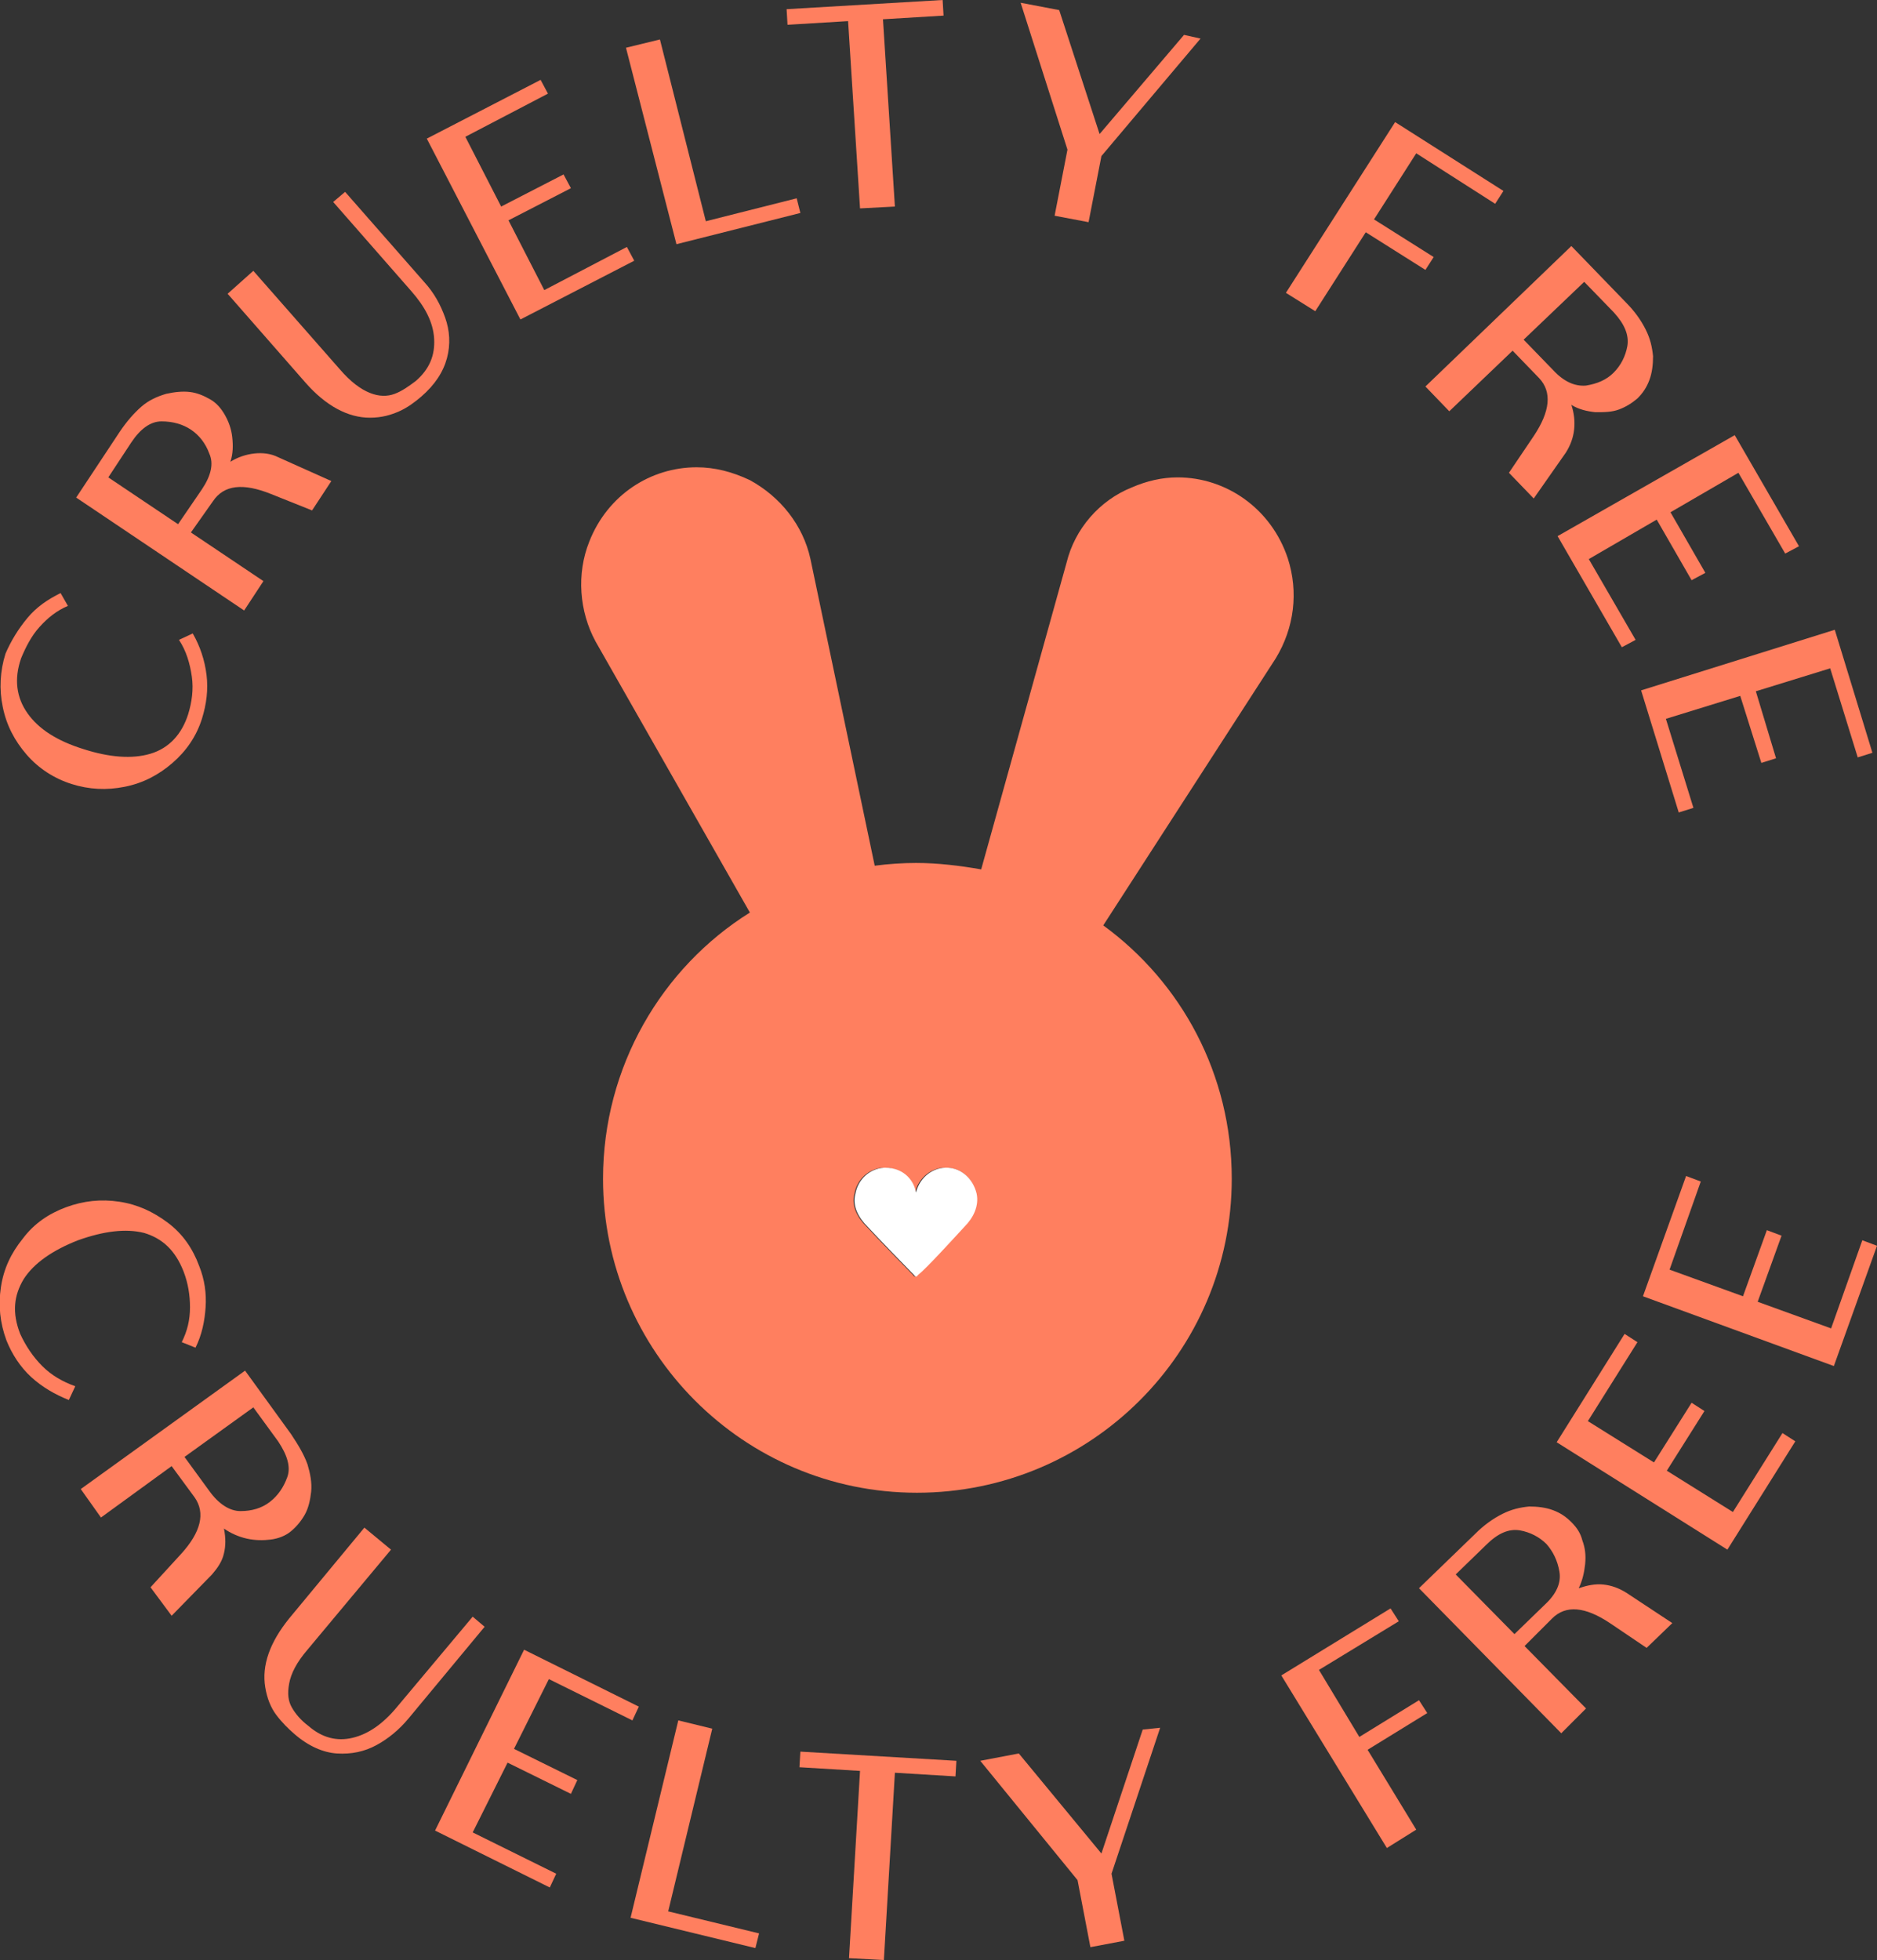 <?xml version="1.0" encoding="utf-8"?>
<!-- Generator: Adobe Illustrator 27.3.1, SVG Export Plug-In . SVG Version: 6.00 Build 0)  -->
<svg version="1.1" id="Layer_1" xmlns="http://www.w3.org/2000/svg" xmlns:xlink="http://www.w3.org/1999/xlink" x="0px" y="0px"
	 viewBox="0 0 204.5 213.5" style="enable-background:new 0 0 204.5 213.5;" xml:space="preserve">
<rect x="0" y="0" width="204.5" height="213.5" fill="#333333" stroke="none"/>
<style type="text/css">
	.st0{fill:#FF7F5F;}
	.st1{fill:#FFFFFF;}
</style>
<g id="words">
	<g>
		<path class="st0" d="M20.9,73.7c-0.2-1.4-0.6-2.8-1.4-4l1.5-0.7c0.8,1.4,1.3,2.9,1.5,4.5s0,3.2-0.5,4.8c-0.6,1.9-1.7,3.5-3.2,4.8
			c-1.5,1.3-3.2,2.2-5.2,2.6c-2,0.4-3.9,0.3-5.8-0.3c-1.9-0.6-3.6-1.7-4.9-3.2c-1.3-1.5-2.2-3.2-2.6-5.2c-0.4-1.9-0.3-3.9,0.3-5.8
			C1.2,69.8,2,68.5,3,67.3s2.2-2,3.6-2.7l0.8,1.4c-1.2,0.5-2.2,1.3-3.1,2.3c-0.9,1-1.5,2.2-2,3.4c-0.8,2.3-0.5,4.3,0.7,6
			c1.2,1.7,3.2,3,6.1,3.9c2.8,0.9,5.3,1.1,7.3,0.5c2-0.6,3.4-2.1,4.1-4.3C20.9,76.5,21.1,75.1,20.9,73.7z"/>
		<path class="st0" d="M36.1,52.4l-2.1,3.2l-4.5-1.8c-3-1.2-5.1-1-6.3,0.8L20.8,58l7.9,5.3l-2.1,3.2L8.3,54.2l4.7-7.1
			c0.8-1.2,1.6-2.1,2.4-2.8c0.8-0.7,1.7-1.1,2.7-1.4c0.9-0.2,1.8-0.3,2.6-0.2c0.8,0.1,1.5,0.4,2.2,0.8c0.7,0.4,1.2,1,1.6,1.7
			c0.4,0.7,0.7,1.5,0.8,2.4c0.1,0.9,0.1,1.8-0.2,2.7c0.8-0.5,1.7-0.8,2.6-0.9c0.9-0.1,1.8,0,2.6,0.4L36.1,52.4z M19.4,57.1l2.6-3.8
			c1-1.5,1.3-2.8,0.8-3.9c-0.4-1.1-1.1-2-2-2.6c-0.9-0.6-2-0.9-3.2-0.9s-2.3,0.8-3.3,2.3L11.8,52L19.4,57.1z"/>
		<path class="st0" d="M36.3,22l1.3-1.1l8.6,9.8c1.1,1.2,1.8,2.5,2.3,3.9c0.5,1.4,0.6,2.9,0.2,4.4c-0.4,1.5-1.3,2.9-2.8,4.2
			c-0.7,0.6-1.5,1.2-2.4,1.6c-0.9,0.4-1.9,0.7-3.2,0.7c-2.4,0-4.8-1.3-7-3.8L24.8,32l2.8-2.5L37,40.2c1.2,1.4,2.3,2.2,3.3,2.6
			c1,0.4,1.9,0.4,2.7,0.1c0.8-0.3,1.5-0.8,2.3-1.4c1.5-1.3,2.1-2.8,2-4.6c-0.1-1.8-1-3.5-2.5-5.2L36.3,22z"/>
		<path class="st0" d="M46.5,15.1l12.4-6.4l0.8,1.5l-9,4.7l3.9,7.6l6.8-3.5l0.8,1.5l-6.8,3.5l3.9,7.6l9-4.7l0.8,1.5l-12.4,6.4
			L46.5,15.1z"/>
		<path class="st0" d="M76.9,24.1l9.9-2.5l0.4,1.6l-13.5,3.4L68.2,5.2l3.7-0.9L76.9,24.1z"/>
		<path class="st0" d="M85.7,1l17-1l0.1,1.7l-6.6,0.4l1.3,20.4l-3.8,0.2L92.4,2.3l-6.6,0.4L85.7,1z"/>
		<path class="st0" d="M130.8,4.2L120,17l-1.4,7.2l-3.7-0.7l1.4-7.2l-5.1-16l4.2,0.8l4.4,13.5L129,3.8L130.8,4.2z"/>
		<path class="st0" d="M152,13.3l11.8,7.5l-0.9,1.4l-8.6-5.5l-4.6,7.2l6.5,4.1l-0.9,1.4l-6.5-4.1l-5.5,8.6l-3.2-2L152,13.3z"/>
		<path class="st0" d="M167.1,54.3l-2.7-2.8l2.7-4c1.8-2.7,2-4.8,0.6-6.3l-2.9-3l-6.9,6.6l-2.6-2.7l15.9-15.3l5.9,6.1
			c1,1,1.7,2,2.2,3c0.5,1,0.7,1.9,0.8,2.9c0,0.9-0.1,1.8-0.4,2.6c-0.3,0.8-0.7,1.4-1.3,2c-0.6,0.5-1.2,0.9-2,1.2
			c-0.8,0.3-1.6,0.3-2.6,0.3c-0.9-0.1-1.8-0.3-2.6-0.8c0.3,0.9,0.4,1.8,0.3,2.7c-0.1,0.9-0.4,1.7-0.9,2.5L167.1,54.3z M166,37
			l3.2,3.3c1.2,1.3,2.4,1.8,3.6,1.7c1.2-0.2,2.2-0.6,3-1.4c0.8-0.8,1.3-1.8,1.5-2.9c0.2-1.2-0.3-2.4-1.5-3.7l-3.2-3.3L166,37z"/>
		<path class="st0" d="M189,47.4l7,12.1l-1.5,0.8l-5.1-8.8l-7.4,4.3l3.8,6.6l-1.5,0.8l-3.8-6.6l-7.4,4.3l5.1,8.8l-1.5,0.8l-7-12.1
			L189,47.4z"/>
		<path class="st0" d="M199.9,68.6L204,82l-1.6,0.5l-3-9.7l-8.1,2.5l2.2,7.3l-1.6,0.5l-2.3-7.3l-8.1,2.5l3,9.7l-1.6,0.5l-4.1-13.3
			L199.9,68.6z"/>
	</g>
	<g>
		<g>
			<path class="st0" d="M4.6,148.8c1,1,2.2,1.7,3.6,2.2l-0.7,1.5c-1.5-0.6-2.9-1.4-4.1-2.5c-1.2-1.1-2.1-2.5-2.7-4
				c-0.7-1.9-0.9-3.8-0.6-5.8c0.3-2,1.1-3.7,2.4-5.3c1.2-1.6,2.8-2.7,4.7-3.4c1.9-0.7,3.8-0.9,5.8-0.6c2,0.3,3.7,1.1,5.3,2.3
				c1.6,1.2,2.7,2.8,3.4,4.7c0.6,1.5,0.8,3,0.7,4.5c-0.1,1.5-0.4,3-1.1,4.4l-1.5-0.6c0.6-1.2,0.9-2.4,0.9-3.8c0-1.3-0.2-2.6-0.7-3.9
				c-0.9-2.3-2.3-3.6-4.3-4.2c-2-0.5-4.4-0.2-7.2,0.8c-2.8,1.1-4.8,2.5-5.9,4.2c-1.1,1.8-1.3,3.7-0.4,6
				C2.8,146.6,3.6,147.8,4.6,148.8z"/>
			<path class="st0" d="M18.7,176l-2.3-3.1l3.3-3.6c2.2-2.4,2.7-4.5,1.5-6.2l-2.5-3.4l-7.7,5.6l-2.2-3.1l17.9-12.9l5,6.9
				c0.8,1.2,1.4,2.2,1.8,3.3c0.3,1,0.5,2,0.4,3c-0.1,0.9-0.3,1.8-0.7,2.5c-0.4,0.7-0.9,1.3-1.5,1.8c-0.6,0.5-1.4,0.8-2.2,0.9
				c-0.8,0.1-1.7,0.1-2.6-0.1c-0.9-0.2-1.8-0.6-2.5-1.1c0.2,1,0.2,1.9,0,2.7c-0.2,0.9-0.7,1.6-1.3,2.3L18.7,176z M20.1,158.7
				l2.7,3.7c1,1.4,2.2,2.2,3.4,2.2c1.2,0,2.3-0.3,3.2-1c0.9-0.7,1.5-1.6,1.9-2.7c0.4-1.1,0-2.4-1-3.9l-2.7-3.7L20.1,158.7z"/>
			<path class="st0" d="M51.5,176.1l1.3,1.1l-8.3,10c-1,1.2-2.2,2.2-3.5,2.9c-1.3,0.7-2.7,1-4.3,0.9c-1.5-0.1-3.1-0.8-4.6-2.1
				c-0.7-0.6-1.4-1.3-2-2.1c-0.6-0.8-1-1.8-1.2-3c-0.4-2.4,0.5-4.9,2.6-7.5l8.2-9.9l2.9,2.4l-9.1,10.9c-1.2,1.4-1.8,2.6-2,3.7
				c-0.2,1.1-0.1,1.9,0.3,2.6c0.4,0.7,1,1.4,1.8,2c1.5,1.3,3.1,1.7,4.8,1.3c1.7-0.4,3.3-1.5,4.8-3.3L51.5,176.1z"/>
			<path class="st0" d="M57.1,179.7l12.5,6.2l-0.7,1.5l-9.1-4.5l-3.8,7.6l6.9,3.4l-0.7,1.5l-6.9-3.4l-3.8,7.6l9.1,4.5l-0.7,1.5
				l-12.5-6.2L57.1,179.7z"/>
			<path class="st0" d="M72.8,208.2l9.9,2.4l-0.4,1.6l-13.6-3.3l5.2-21.5l3.7,0.9L72.8,208.2z"/>
			<path class="st0" d="M87.2,190.8l17,1l-0.1,1.7l-6.6-0.4l-1.2,20.4l-3.8-0.2l1.2-20.4l-6.6-0.4L87.2,190.8z"/>
			<path class="st0" d="M126.4,188.2l-5.3,15.9l1.4,7.3l-3.7,0.7l-1.4-7.3l-10.6-13l4.2-0.8l9,10.9l4.5-13.5L126.4,188.2z"/>
			<path class="st0" d="M139.6,182.5l11.9-7.3l0.9,1.4l-8.7,5.3l4.4,7.3l6.5-4l0.9,1.4l-6.5,4l5.3,8.7l-3.2,2L139.6,182.5z"/>
			<path class="st0" d="M182.2,176.8l-2.8,2.7l-4-2.7c-2.7-1.8-4.8-2-6.3-0.5l-3,3l6.7,6.8l-2.7,2.7l-15.5-15.8l6.1-5.9
				c1-1,2-1.7,3-2.2c1-0.5,1.9-0.7,2.9-0.8c0.9,0,1.8,0.1,2.6,0.4s1.4,0.7,2,1.3s1,1.2,1.2,2c0.3,0.8,0.4,1.6,0.3,2.6
				c-0.1,0.9-0.3,1.8-0.7,2.6c0.9-0.3,1.8-0.5,2.7-0.4c0.9,0.1,1.7,0.4,2.5,0.9L182.2,176.8z M165,178l3.3-3.2
				c1.3-1.2,1.8-2.4,1.6-3.6c-0.2-1.2-0.7-2.2-1.4-3c-0.8-0.8-1.8-1.3-2.9-1.5c-1.2-0.2-2.4,0.3-3.7,1.6l-3.3,3.2L165,178z"/>
			<path class="st0" d="M169.6,157.1l7.4-11.8l1.4,0.9l-5.4,8.6l7.2,4.5l4.1-6.5l1.4,0.9l-4.1,6.5l7.2,4.5l5.4-8.6l1.4,0.9
				l-7.4,11.8L169.6,157.1z"/>
			<path class="st0" d="M179,141.2l4.7-13.1l1.6,0.6l-3.4,9.6l8,2.9l2.6-7.2l1.6,0.6l-2.6,7.2l8,2.9l3.4-9.6l1.6,0.6l-4.7,13.1
				L179,141.2z"/>
		</g>
	</g>
</g>
<path id="bunny" class="st0" d="M140.3,60.8c-1.8-5.4-6.7-8.8-12-8.8c-1.7,0-3.4,0.4-5,1.1c-3.5,1.4-6.2,4.5-7.1,8.2l-9.3,33.4
	c-2.3-0.4-4.7-0.7-7.1-0.7c-1.4,0-3,0.1-4.5,0.3l-7-33.4c-0.8-3.7-3.3-6.8-6.6-8.6c-1.9-0.9-3.8-1.4-5.8-1.4c-5,0-9.7,3-11.7,8.1
	c-1.4,3.5-1.1,7.6,0.7,10.9l16.8,29.5c-9.6,6-16,16.8-16,29c0,18.8,15.3,34.2,34.2,34.2c18.9,0,34.3-15.3,34.3-34.2
	c0-11.4-5.5-21.4-14-27.6l18.8-29.1C141,68.4,141.5,64.5,140.3,60.8z M105,133.6c-1.2,1.3-4.1,4.5-5.1,5.3c-0.1,0.2-0.3,0.2-0.4,0
	c-0.8-0.8-3.8-3.9-5.1-5.3c-0.9-0.9-1.7-2.2-1.3-3.6c0.3-1.6,1.6-2.7,3.1-2.8c0.1,0,0.1,0,0.2,0c1.7,0,3,1.1,3.3,2.7
	c0.4-1.7,1.9-2.8,3.5-2.7c1.6,0.1,2.8,1.2,3.1,2.8C106.7,131.4,105.9,132.7,105,133.6z"/>
<path id="heart" class="st1" d="M106.4,130c0.3,1.4-0.4,2.7-1.3,3.6c-1.2,1.3-4.1,4.5-5.1,5.3c-0.1,0.2-0.3,0.2-0.4,0
	c-0.8-0.8-3.8-3.9-5.1-5.3c-0.9-0.9-1.7-2.2-1.3-3.6c0.3-1.6,1.6-2.7,3.1-2.8c0.1,0,0.1,0,0.2,0c1.7,0,3,1.1,3.3,2.7
	c0.4-1.7,1.9-2.8,3.5-2.7C104.8,127.3,106,128.4,106.4,130z"/>
</svg>
